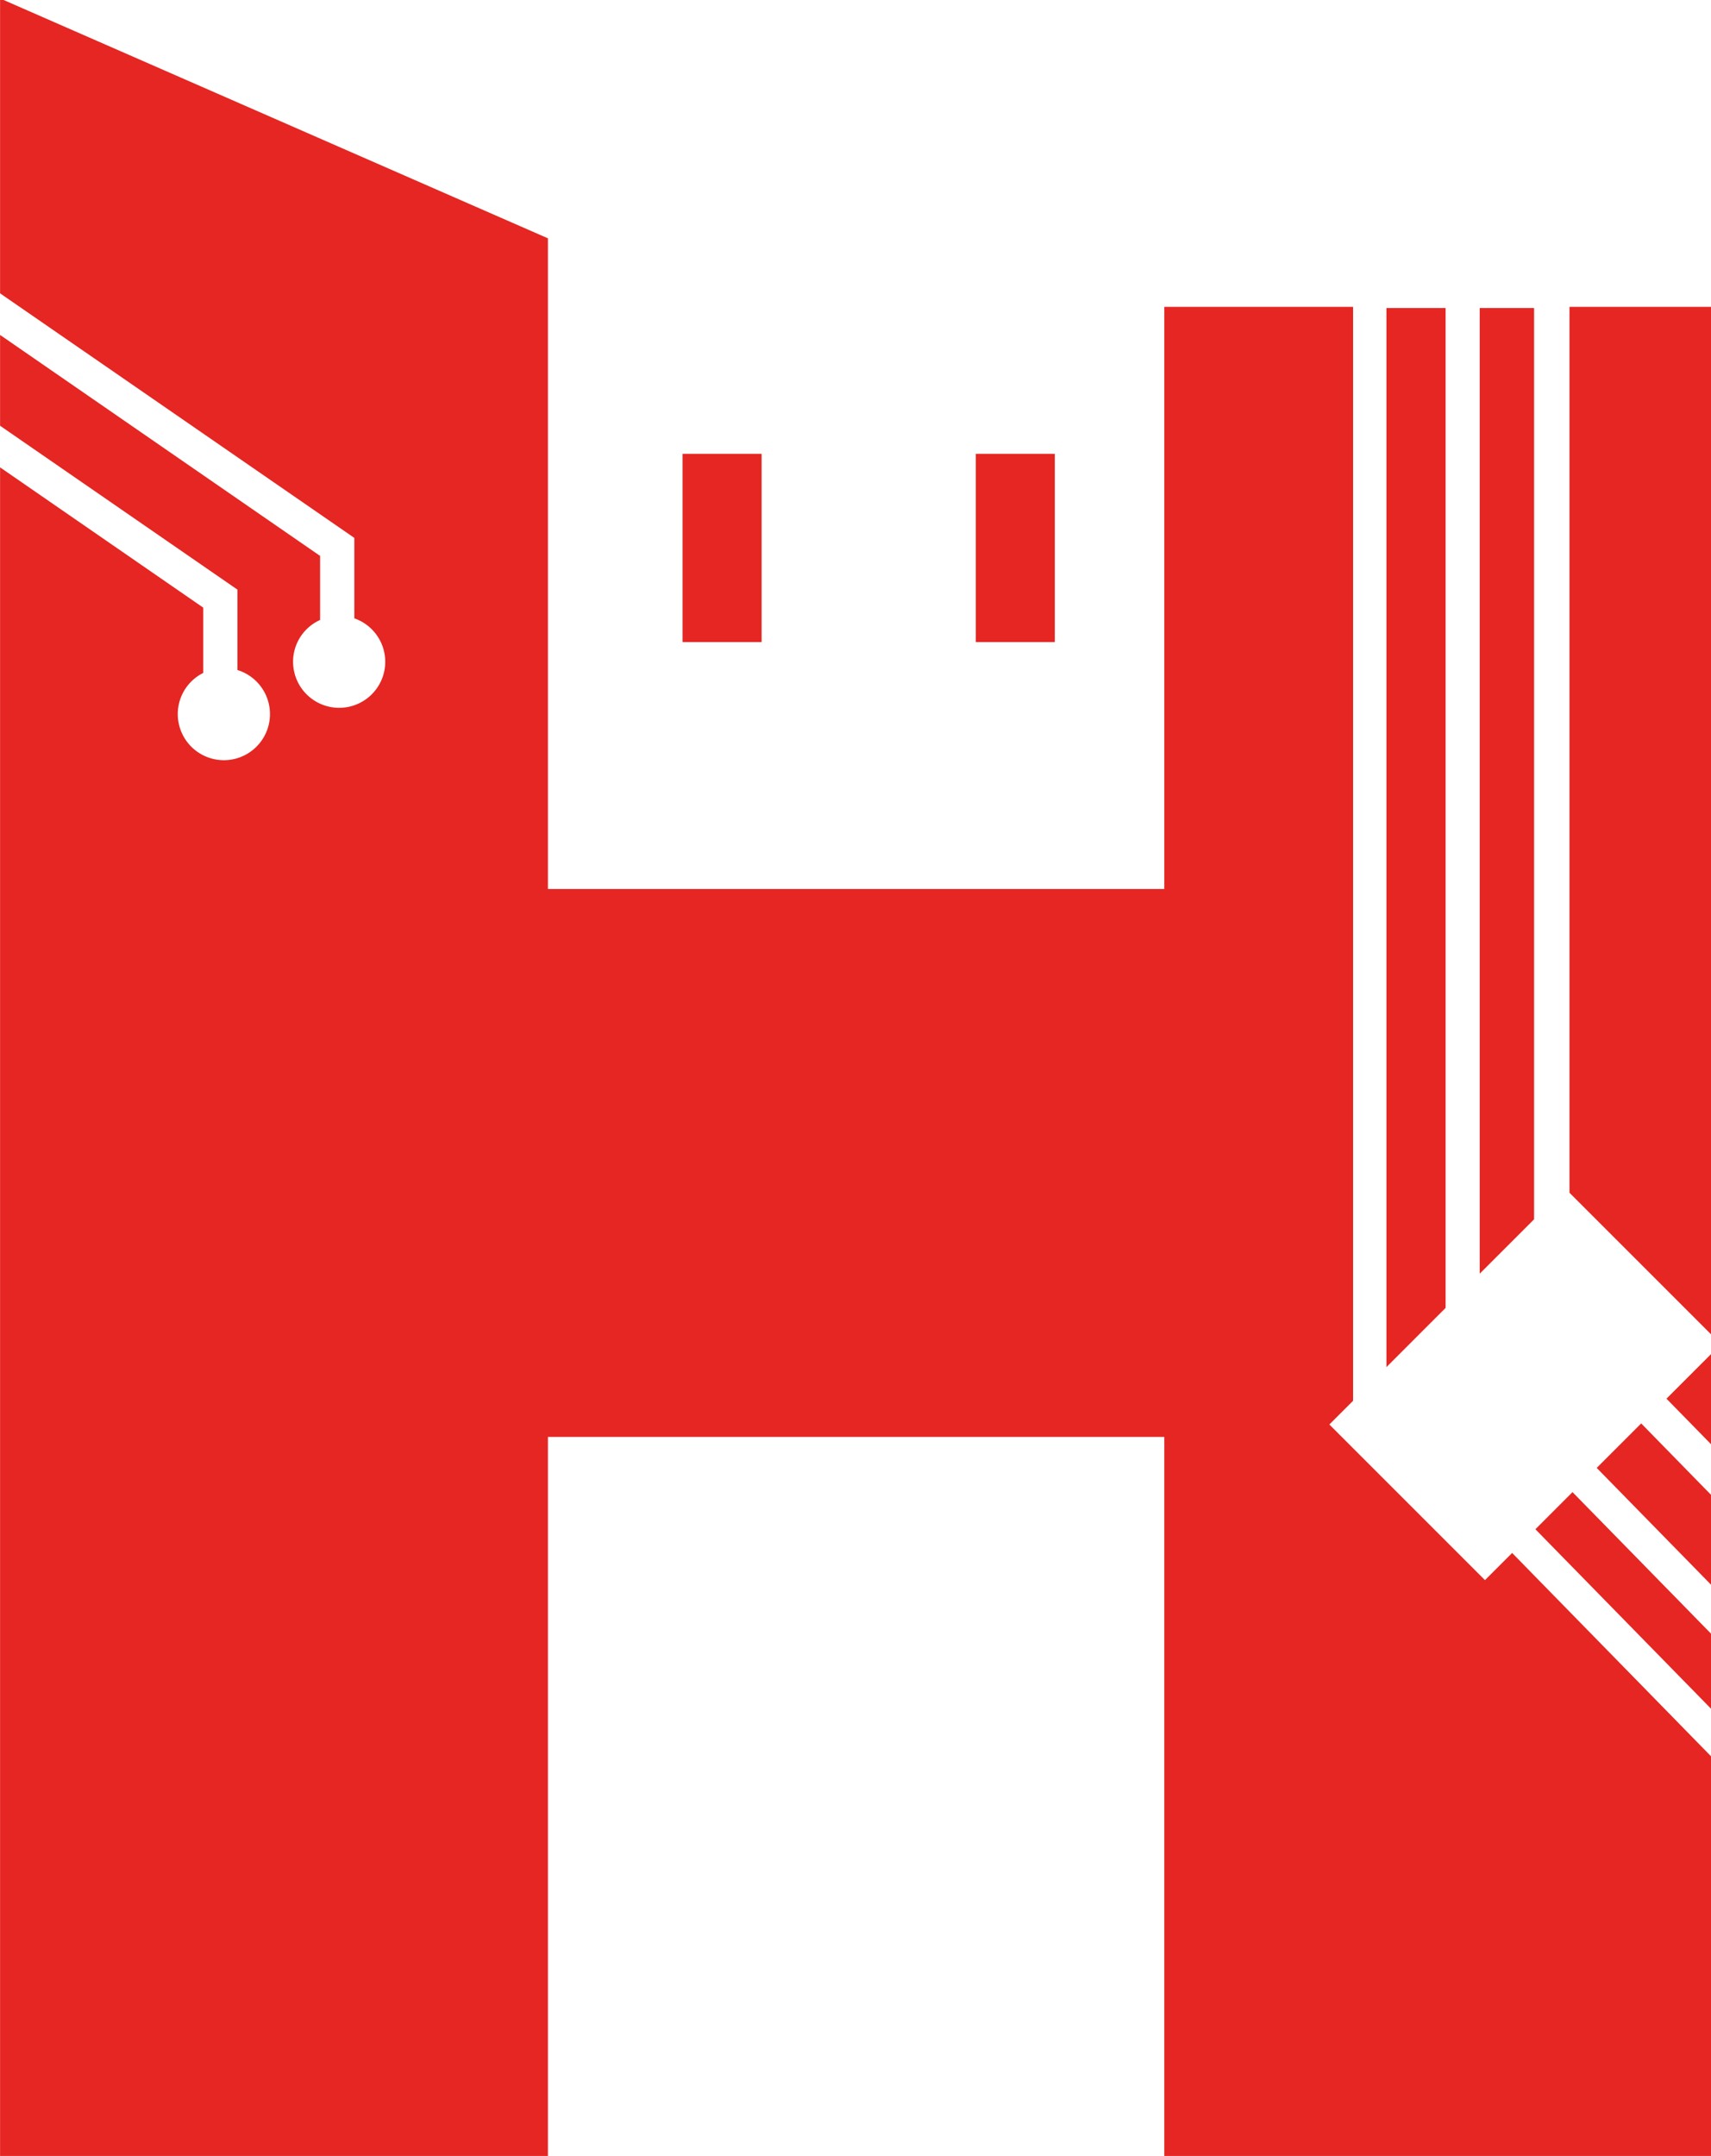 <svg width="213.721" height="269.299" viewBox="0 0 56.547 71.252" xmlns="http://www.w3.org/2000/svg"><defs><clipPath id="a"><path d="M0 224.706h350.588V0H0z"/></clipPath></defs><path d="M25.17 21.22h-2.612V15h2.612zM34.86 21.22h-2.612V15h2.612zM56.55 53.99l-4.58-4.68-1.226 1.227 5.806 5.933zM50.7 10.18h-1.797v31.911l1.797-1.797zM54.24 47.04l-1.47 1.47 3.78 3.862v-2.97zM45.82 10.18v34.999l1.956-1.957V10.18z" fill="#e52622"/><g clip-path="url(#a)" transform="matrix(.353 0 0 -.353 -5.563 76.45)"><path d="M157.33 71.189l-2.543-2.543-14.569 14.569 2.221 2.22v102.41h-17.675v-54.499H67.057v60.915l-51.291 22.456v-27.606l33.168-22.897v-7.53a4.307 4.307 0 002.7-5.343 4.315 4.315 0 10-8.241 2.564 4.288 4.288 0 002.335 2.628v5.996l-29.962 20.687v-8.501l22.223-15.342v-7.528l.011-.002a4.316 4.316 0 10-5.402-2.839 4.294 4.294 0 002.185 2.568v6.117l-19.017 13.13V14.739h51.291v67.313h57.707V14.739h51.291v37.307zM171.78 85.632l4.282-4.377v8.659z" fill="#e52622"/><path d="M162.7 104.91l13.36-13.36v96.295H162.7z" fill="#e52622"/></g></svg>